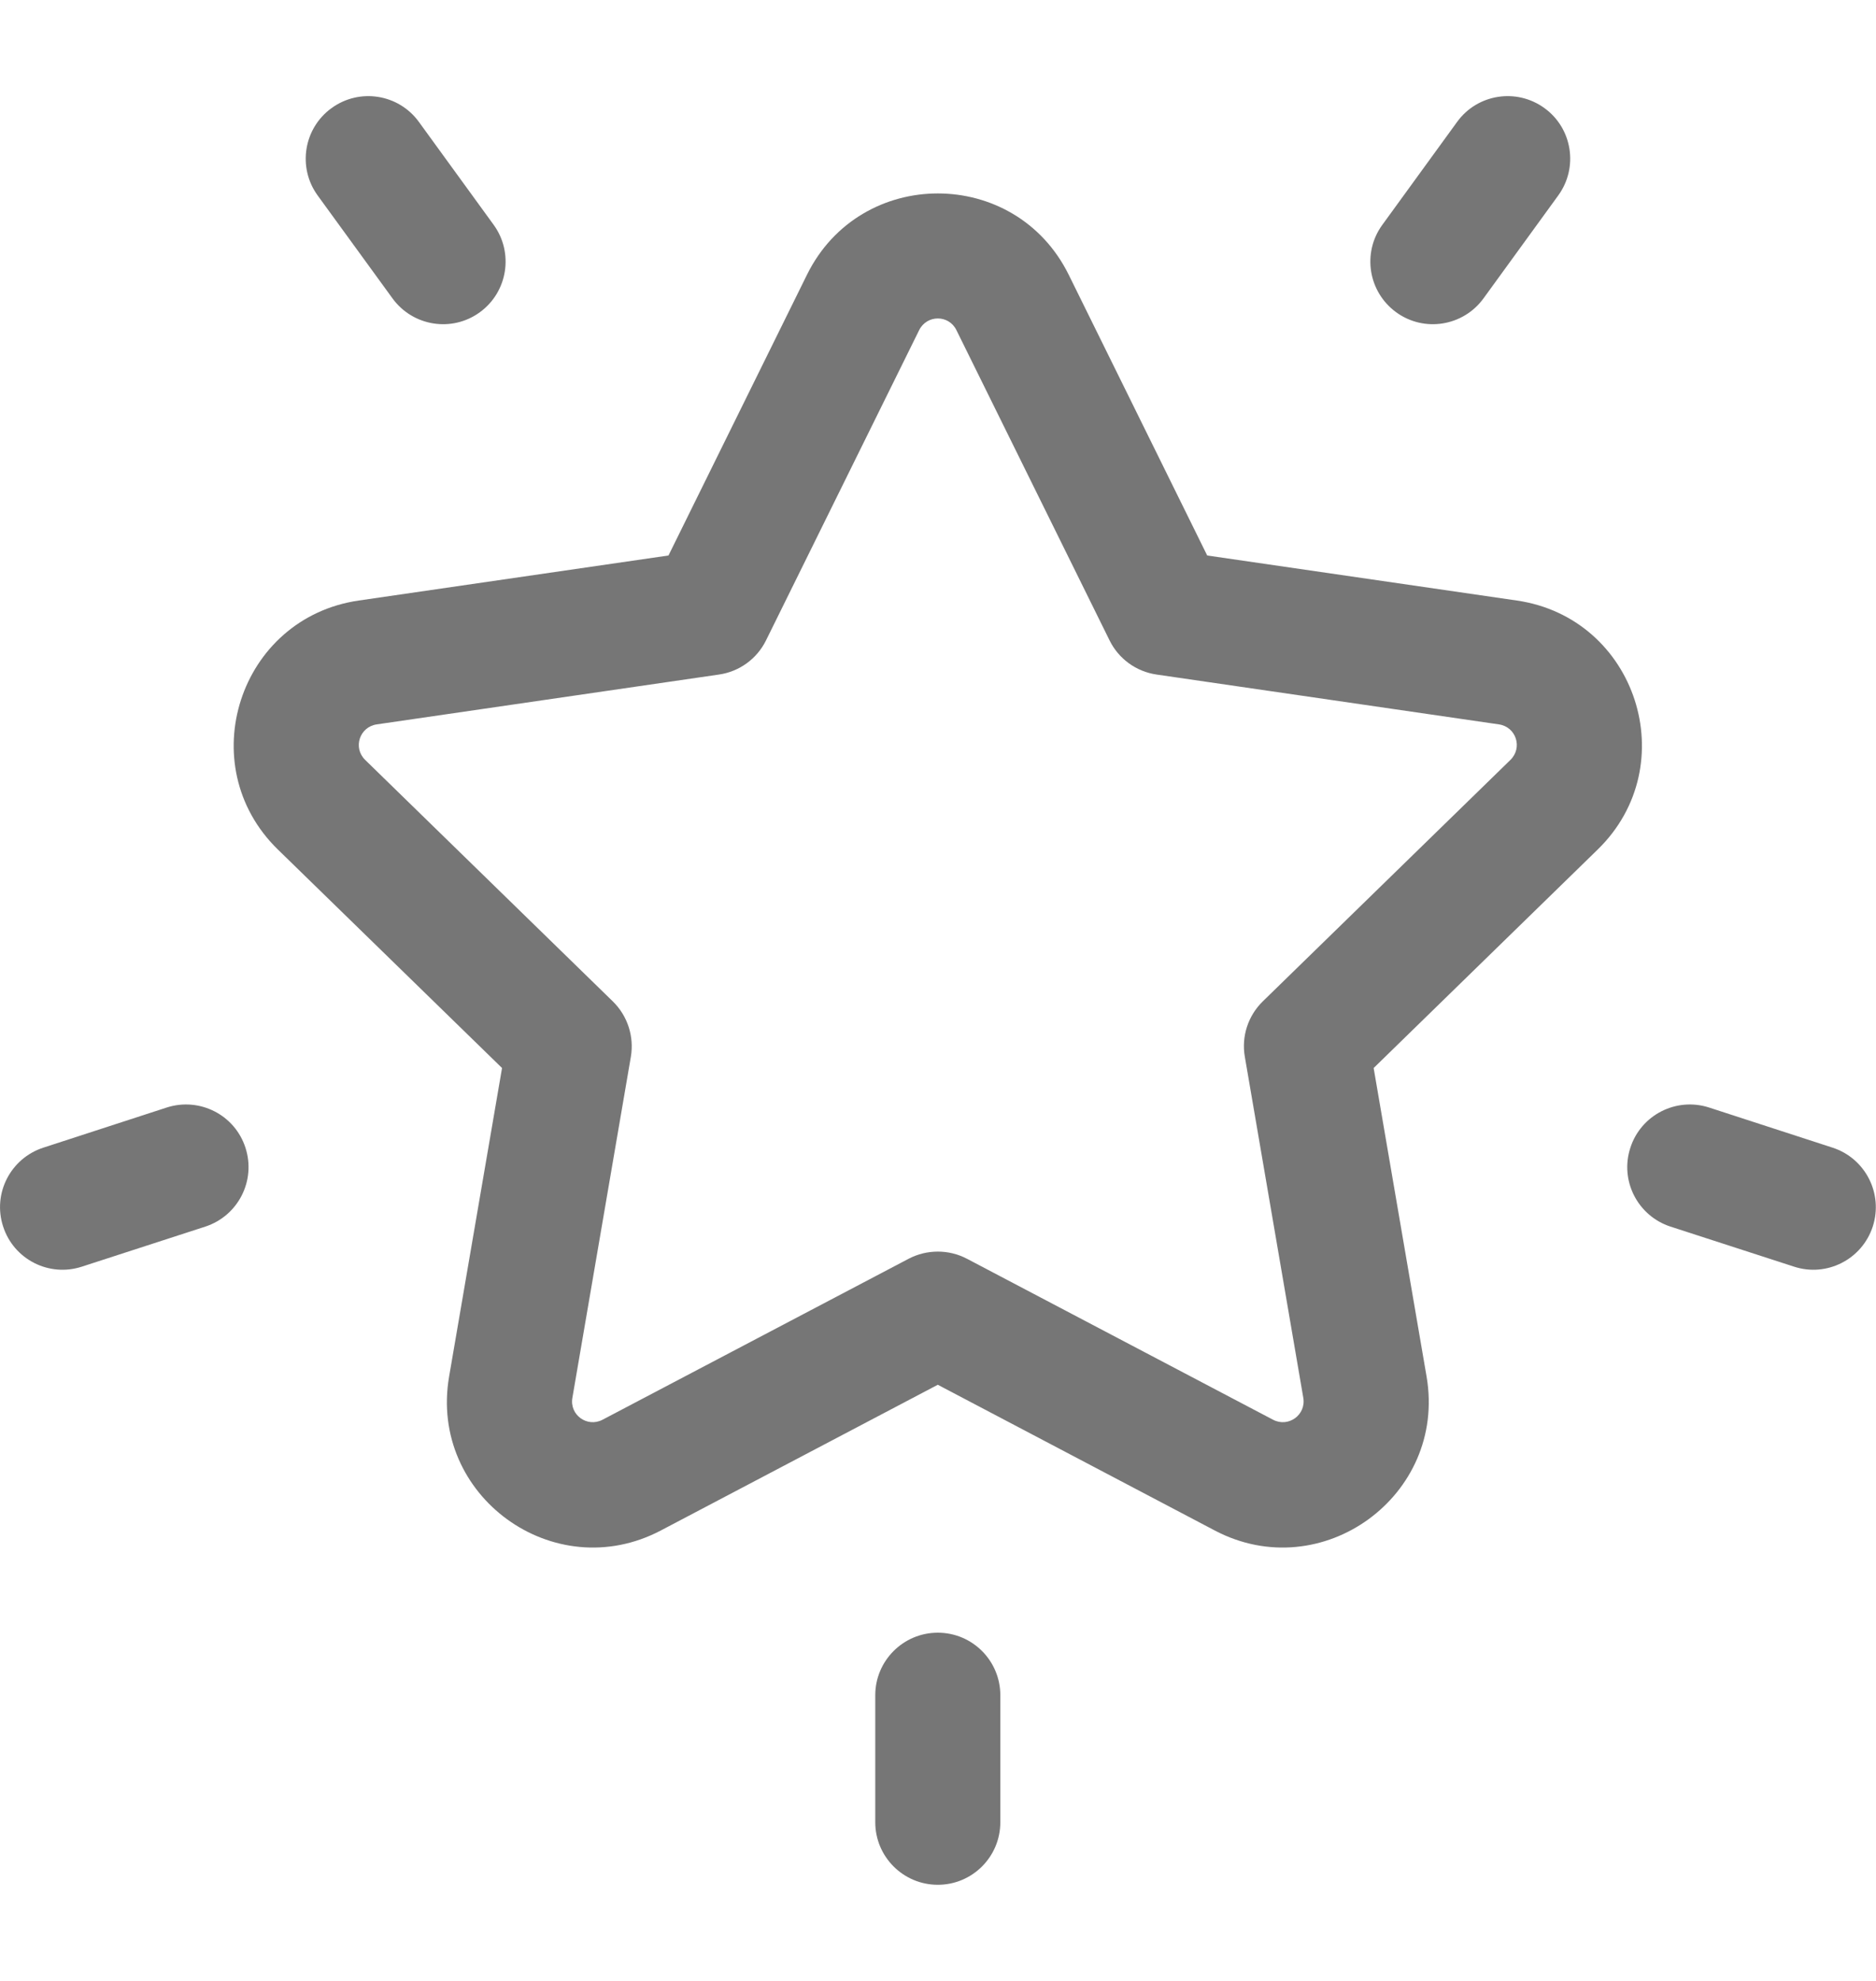 <svg width="18" height="19" viewBox="0 0 18 19" fill="none" xmlns="http://www.w3.org/2000/svg">
<g clip-path="url(#clip0_283_35065)">
<path d="M14.554 5.76L11.583 5.328L10.254 2.635C9.74 1.595 8.256 1.596 7.743 2.635L6.414 5.328L3.442 5.76C2.294 5.927 1.836 7.339 2.666 8.148L4.817 10.244L4.309 13.204C4.113 14.347 5.314 15.219 6.34 14.68L8.998 13.282L11.656 14.68C12.681 15.219 13.883 14.347 13.688 13.204L13.18 10.244L15.33 8.148C16.161 7.338 15.702 5.927 14.554 5.76ZM14.492 7.289L12.116 9.605C11.975 9.743 11.91 9.941 11.944 10.136L12.505 13.407C12.533 13.571 12.362 13.695 12.214 13.617L9.277 12.073C9.103 11.982 8.894 11.982 8.719 12.073L5.782 13.617C5.634 13.695 5.463 13.571 5.492 13.407L6.053 10.136C6.086 9.941 6.021 9.743 5.88 9.605L3.504 7.289C3.384 7.172 3.45 6.972 3.615 6.948L6.898 6.47C7.094 6.442 7.263 6.319 7.35 6.142L8.819 3.167C8.893 3.017 9.104 3.017 9.177 3.167L10.646 6.142C10.733 6.319 10.902 6.442 11.098 6.47L14.382 6.948C14.547 6.972 14.612 7.172 14.492 7.289Z" fill="#767676"/>
<path d="M4.737 2.157L4.019 1.169C3.824 0.901 3.449 0.842 3.181 1.037C2.913 1.231 2.853 1.607 3.048 1.875L3.766 2.862C3.961 3.13 4.336 3.19 4.604 2.995C4.872 2.8 4.931 2.425 4.737 2.157Z" fill="#767676"/>
<path d="M2.355 11.008C2.253 10.693 1.915 10.521 1.599 10.623L0.415 11.008C0.1 11.111 -0.073 11.449 0.03 11.764C0.132 12.08 0.471 12.252 0.786 12.149L1.97 11.765C2.285 11.662 2.458 11.324 2.355 11.008Z" fill="#767676"/>
<path d="M14.819 1.037C14.551 0.842 14.175 0.901 13.981 1.169L13.263 2.157C13.068 2.425 13.128 2.8 13.396 2.995C13.664 3.19 14.039 3.13 14.234 2.862L14.951 1.875C15.146 1.607 15.087 1.231 14.819 1.037Z" fill="#767676"/>
<path d="M17.584 11.008L16.399 10.623C16.084 10.521 15.745 10.693 15.643 11.009C15.54 11.324 15.713 11.662 16.028 11.765L17.213 12.149C17.527 12.252 17.866 12.08 17.969 11.764C18.071 11.449 17.899 11.111 17.584 11.008Z" fill="#767676"/>
<path d="M8.998 15.66C8.667 15.66 8.398 15.929 8.398 16.26V17.478C8.398 17.809 8.667 18.078 8.998 18.078C9.33 18.078 9.598 17.809 9.598 17.478V16.26C9.598 15.929 9.33 15.66 8.998 15.66Z" fill="#767676"/>
</g>
<defs>
<clipPath id="clip0_283_35065">
<rect width="18" height="18" fill="white" transform="translate(0 0.5)"/>
</clipPath>
</defs>
</svg>
